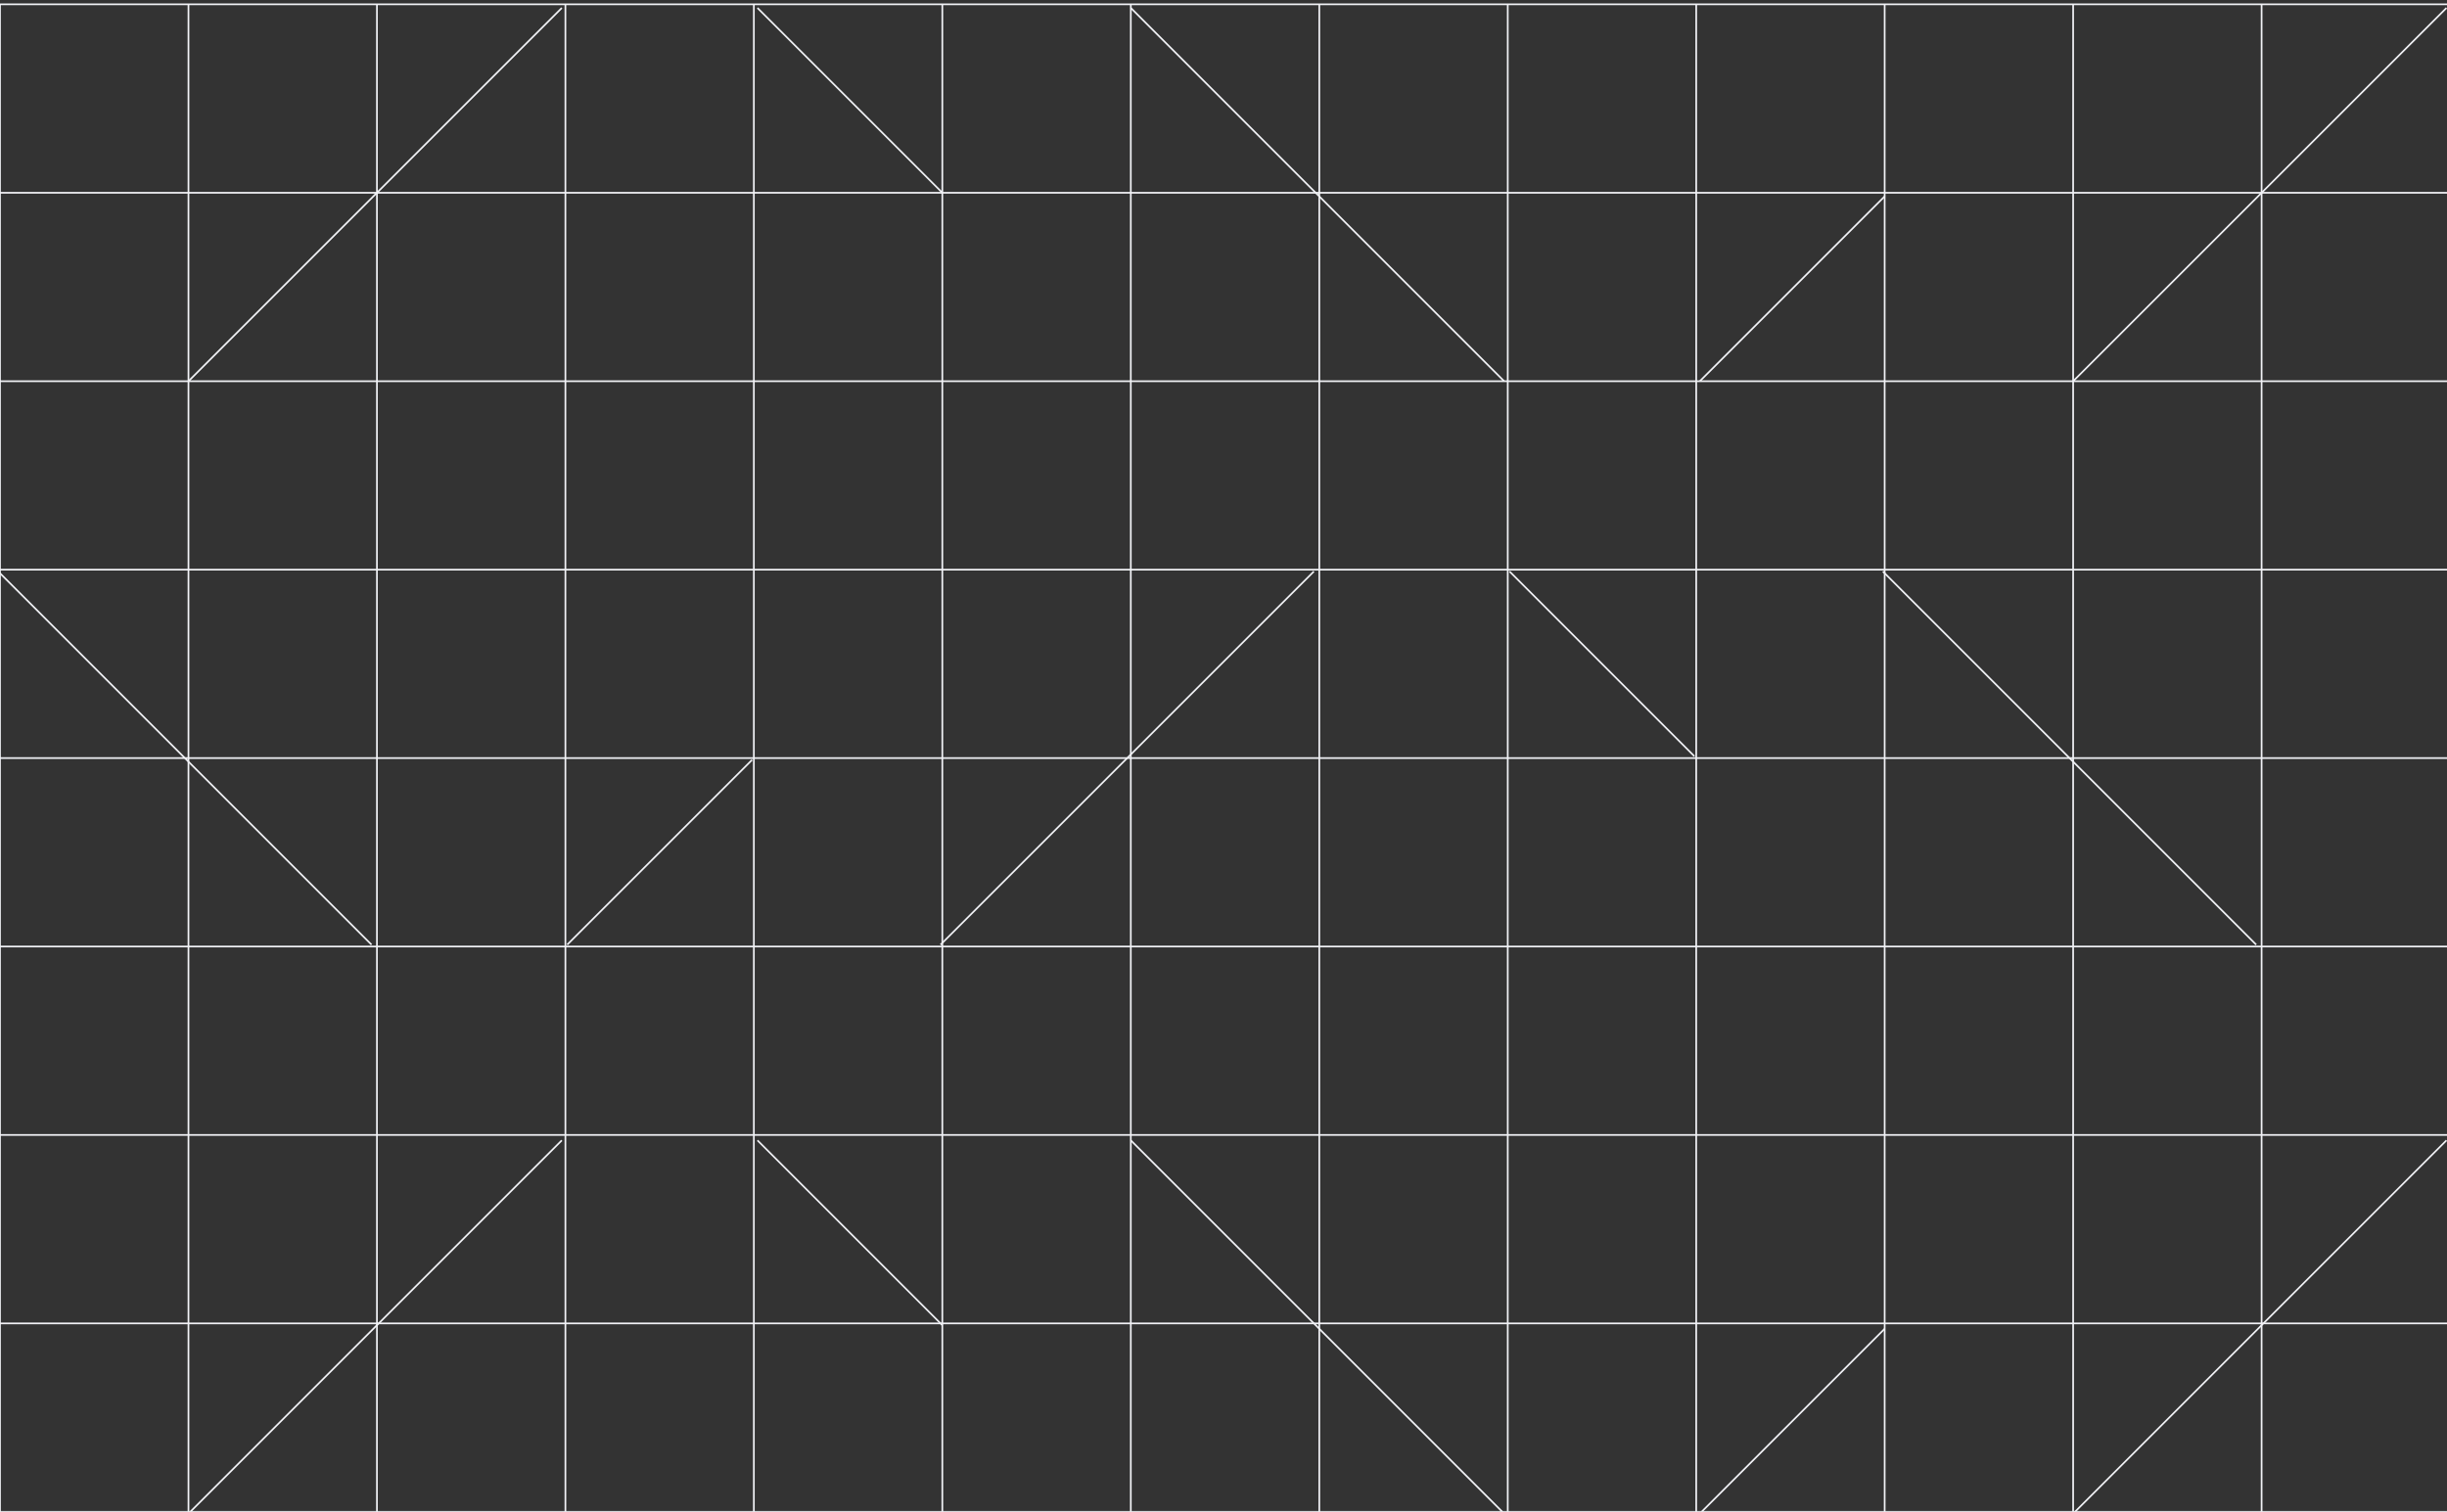<svg id="Layer_1" data-name="Layer 1" xmlns="http://www.w3.org/2000/svg" viewBox="0 0 1440 889.82"><rect x="0" y="0" width="1440" height="889.82" fill="#333333" stroke="none"/><defs><style>.cls-1{fill:none;stroke:#f1f2f6;stroke-miterlimit:10;}</style></defs><title>L_Backgrounds</title><rect class="cls-1" y="2.55" width="1441.81" height="1441.81"/><line class="cls-1" y1="889.82" x2="1441.81" y2="889.82"/><line class="cls-1" y1="778.91" x2="1441.81" y2="778.91"/><line class="cls-1" y1="668" x2="1441.81" y2="668"/><line class="cls-1" y1="557.09" x2="1441.81" y2="557.09"/><line class="cls-1" y1="446.18" x2="1441.81" y2="446.18"/><line class="cls-1" y1="335.28" x2="1441.81" y2="335.28"/><line class="cls-1" y1="224.37" x2="1441.81" y2="224.37"/><line class="cls-1" y1="113.46" x2="1441.81" y2="113.46"/><line class="cls-1" x1="1330.9" y1="2.55" x2="1330.9" y2="1444.36"/><line class="cls-1" x1="1219.99" y1="2.55" x2="1219.99" y2="1444.36"/><line class="cls-1" x1="1109.08" y1="2.55" x2="1109.08" y2="1444.36"/><line class="cls-1" x1="998.18" y1="2.55" x2="998.18" y2="1444.36"/><line class="cls-1" x1="887.27" y1="2.55" x2="887.27" y2="1444.36"/><line class="cls-1" x1="776.36" y1="2.55" x2="776.36" y2="1444.36"/><line class="cls-1" x1="665.45" y1="2.55" x2="665.45" y2="1444.36"/><line class="cls-1" x1="554.54" y1="2.55" x2="554.54" y2="1444.36"/><line class="cls-1" x1="443.63" y1="2.55" x2="443.63" y2="1444.36"/><line class="cls-1" x1="332.73" y1="2.55" x2="332.73" y2="1444.36"/><line class="cls-1" x1="221.82" y1="2.55" x2="221.82" y2="1444.36"/><line class="cls-1" x1="110.91" y1="2.55" x2="110.91" y2="1444.36"/><line class="cls-1" x1="110.91" y1="224.37" x2="330.61" y2="4.67"/><line class="cls-1" x1="554.54" y1="113.46" x2="445.75" y2="4.67"/><line class="cls-1" x1="1219.99" y1="224.37" x2="1439.69" y2="4.67"/><line class="cls-1" x1="665.45" y1="4.67" x2="885.15" y2="224.37"/><line class="cls-1" x1="1109.08" y1="115.58" x2="1000.29" y2="224.37"/><line class="cls-1" x1="110.91" y1="890.88" x2="330.61" y2="671.18"/><line class="cls-1" x1="554.54" y1="779.97" x2="445.75" y2="671.18"/><line class="cls-1" x1="1219.99" y1="890.88" x2="1439.69" y2="671.18"/><line class="cls-1" x1="665.45" y1="671.18" x2="885.15" y2="890.88"/><line class="cls-1" x1="1109.08" y1="782.09" x2="1000.29" y2="890.88"/><line class="cls-1" x1="-1.06" y1="336.33" x2="218.64" y2="556.03"/><line class="cls-1" x1="442.57" y1="447.24" x2="333.78" y2="556.03"/><line class="cls-1" x1="1108.02" y1="336.33" x2="1327.72" y2="556.03"/><line class="cls-1" x1="553.48" y1="556.03" x2="773.18" y2="336.33"/><line class="cls-1" x1="997.12" y1="445.12" x2="888.33" y2="336.33"/></svg>